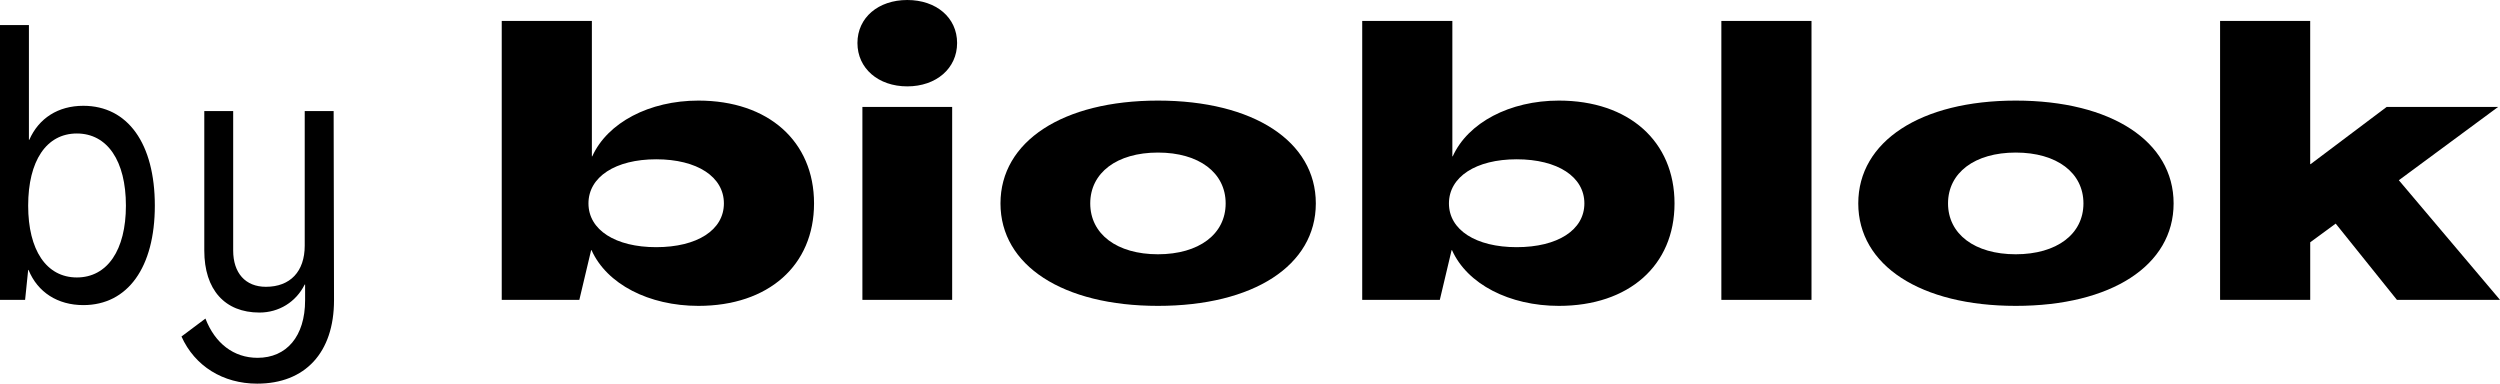 <?xml version="1.0" encoding="utf-8"?>
<!-- Generator: Adobe Illustrator 16.0.0, SVG Export Plug-In . SVG Version: 6.00 Build 0)  -->
<!DOCTYPE svg PUBLIC "-//W3C//DTD SVG 1.1//EN" "http://www.w3.org/Graphics/SVG/1.1/DTD/svg11.dtd">
<svg version="1.1" id="Layer_1" xmlns="http://www.w3.org/2000/svg" xmlns:xlink="http://www.w3.org/1999/xlink" x="0px" y="0px"
	 width="100.287px" height="15.39px" viewBox="0 0 100.287 15.39" enable-background="new 0 0 100.287 15.39" xml:space="preserve">
<g>
	<path d="M1.145,10.829H1.13l-0.123,1.2H0V1.005h1.16v4.604h0.015c0.382-0.87,1.16-1.365,2.167-1.365
		c1.785,0,2.869,1.515,2.869,4.005c0,2.474-1.084,3.99-2.869,3.99C2.319,12.239,1.511,11.729,1.145,10.829z M5.051,8.25
		c0-1.8-0.747-2.895-1.968-2.895S1.13,6.45,1.13,8.25c0,1.785,0.732,2.88,1.953,2.88S5.051,10.034,5.051,8.25z"/>
	<path d="M7.28,13.499l0.961-0.72c0.381,0.989,1.129,1.575,2.09,1.575c1.16,0,1.908-0.855,1.908-2.311v-0.629h-0.016
		c-0.351,0.704-1.037,1.124-1.815,1.124c-1.389,0-2.213-0.915-2.213-2.489V4.455h1.159v5.595c0,0.899,0.488,1.455,1.313,1.455
		c0.977,0,1.557-0.615,1.557-1.65v-5.4h1.16l0.015,7.589c0,2.1-1.159,3.346-3.082,3.346C8.943,15.39,7.813,14.685,7.28,13.499z"/>
	<path d="M23.729,10.034h-0.016l-0.473,1.995h-3.113V0.84h3.616v5.43h0.016c0.61-1.35,2.288-2.235,4.257-2.235
		c2.808,0,4.639,1.635,4.639,4.125c0,2.49-1.831,4.11-4.639,4.11C26.033,12.27,24.339,11.399,23.729,10.034z M29.039,8.16
		c0-1.065-1.068-1.77-2.716-1.77c-1.633,0-2.717,0.705-2.717,1.77s1.084,1.755,2.717,1.755C27.971,9.915,29.039,9.225,29.039,8.16z"
		/>
	<path d="M34.396,1.725c0-1.02,0.84-1.725,1.999-1.725c1.16,0,1.999,0.705,1.999,1.725s-0.839,1.74-1.999,1.74
		C35.235,3.465,34.396,2.745,34.396,1.725z M34.595,4.29h3.601v7.74h-3.601V4.29z"/>
	<path d="M40.134,8.16c0-2.49,2.503-4.125,6.317-4.125c3.83,0,6.333,1.635,6.333,4.125c0,2.49-2.503,4.11-6.333,4.11
		C42.637,12.27,40.134,10.649,40.134,8.16z M49.167,8.16c0-1.23-1.067-2.04-2.716-2.04c-1.647,0-2.716,0.81-2.716,2.04
		s1.068,2.04,2.716,2.04C48.1,10.199,49.167,9.39,49.167,8.16z"/>
	<path d="M58.247,10.034h-0.016l-0.473,1.995h-3.113V0.84h3.616v5.43h0.016c0.61-1.35,2.288-2.235,4.257-2.235
		c2.808,0,4.639,1.635,4.639,4.125c0,2.49-1.831,4.11-4.639,4.11C60.551,12.27,58.856,11.399,58.247,10.034z M63.557,8.16
		c0-1.065-1.068-1.77-2.716-1.77c-1.633,0-2.717,0.705-2.717,1.77s1.084,1.755,2.717,1.755C62.488,9.915,63.557,9.225,63.557,8.16z"
		/>
	<path d="M69.052,0.84h3.616v11.189h-3.616V0.84z"/>
	<path d="M74.544,8.16c0-2.49,2.503-4.125,6.317-4.125c3.83,0,6.333,1.635,6.333,4.125c0,2.49-2.503,4.11-6.333,4.11
		C77.047,12.27,74.544,10.649,74.544,8.16z M83.577,8.16c0-1.23-1.067-2.04-2.716-2.04c-1.647,0-2.716,0.81-2.716,2.04
		s1.068,2.04,2.716,2.04C82.51,10.199,83.577,9.39,83.577,8.16z"/>
	<path d="M89.057,0.84h3.616v5.745h0.016L95.74,4.29h4.471l-3.982,2.94l4.059,4.8h-4.135l-2.457-3.06l-1.022,0.75v2.31h-3.616V0.84z
		"/>
</g>
</svg>
